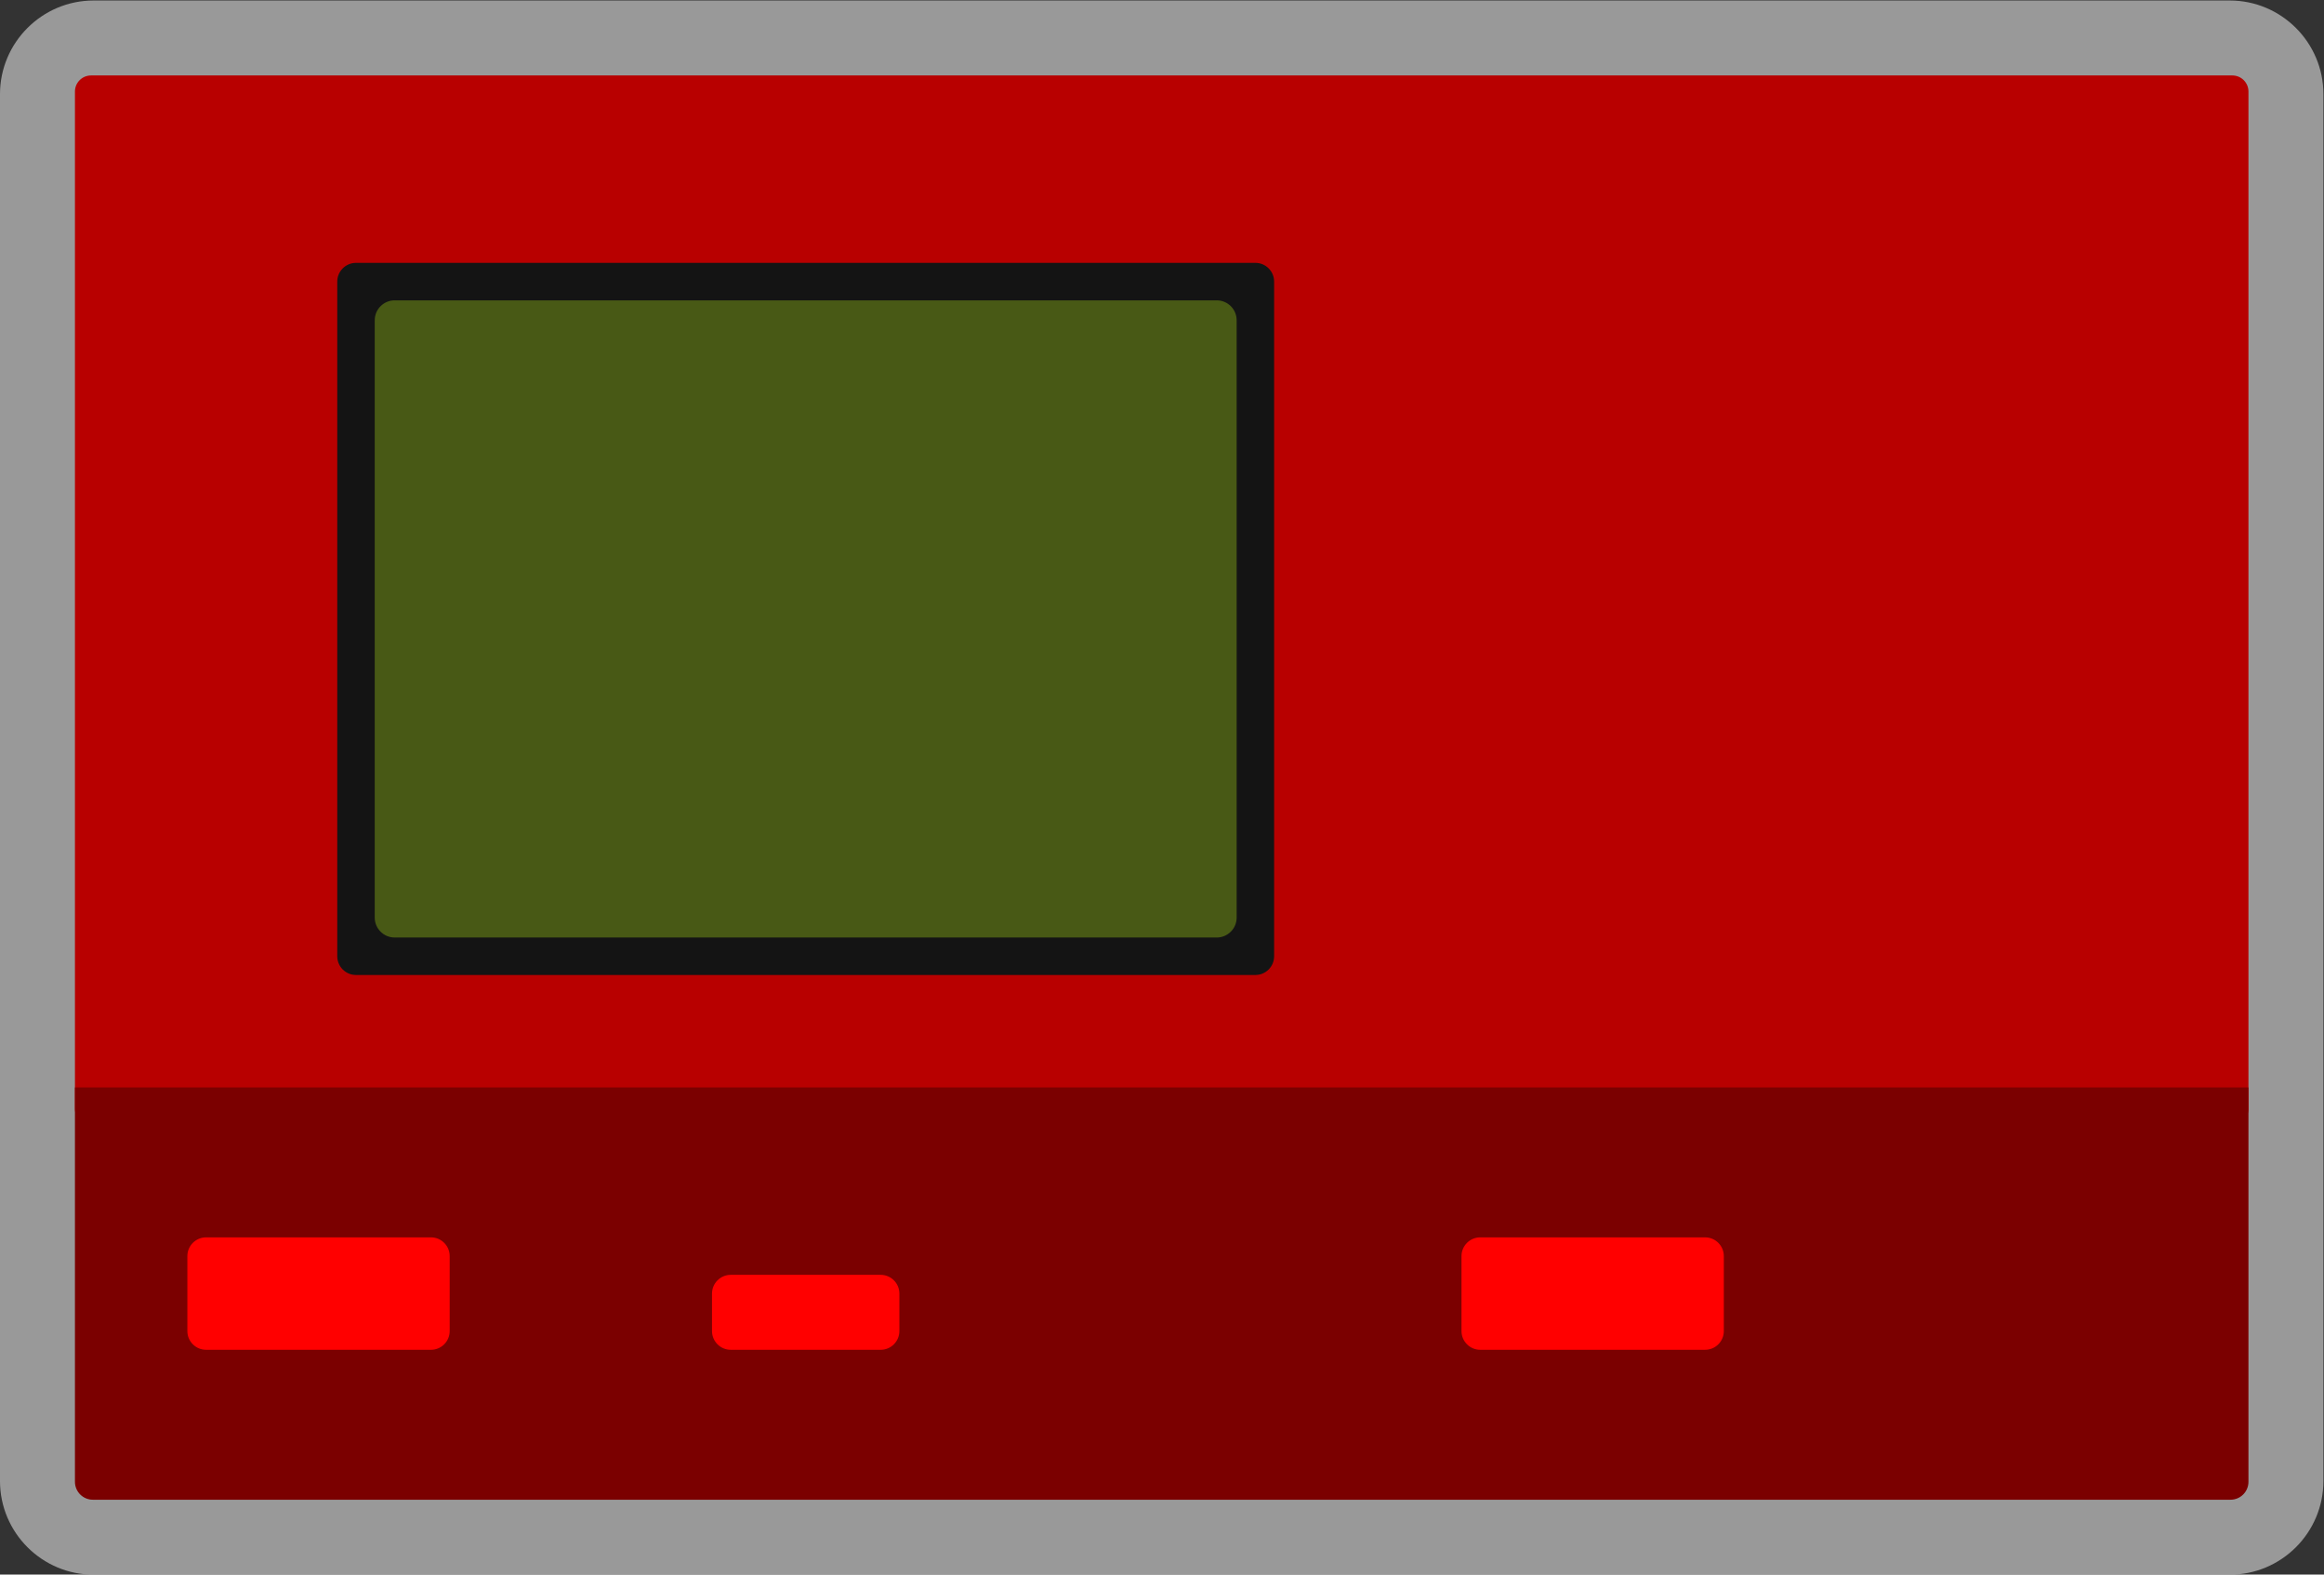 <?xml version="1.0" encoding="UTF-8" standalone="no"?>
<svg
   xmlns:dc="http://purl.org/dc/elements/1.1/"
   xmlns:cc="http://creativecommons.org/ns#"
   xmlns:rdf="http://www.w3.org/1999/02/22-rdf-syntax-ns#"
   xmlns:svg="http://www.w3.org/2000/svg"
   xmlns="http://www.w3.org/2000/svg"
   viewBox="0 0 330.667 224"
   height="224"
   width="330.667"
   xml:space="preserve"
   id="svg2"
   version="1.1"><rect x="0" y="0" width="330.667" height="224" fill="#333333" stroke="none"/><defs
     id="defs6"><clipPath
       id="clipPath18"
       clipPathUnits="userSpaceOnUse"><path
         id="path16"
         d="M 0,256 H 256 V 0 H 0 Z" /></clipPath><clipPath
       id="clipPath26"
       clipPathUnits="userSpaceOnUse"><path
         id="path24"
         d="M 4,212 H 252 V 44 H 4 Z" /></clipPath></defs><g
     transform="matrix(1.333,0,0,-1.333,-5.333,282.667)"
     id="g10"><g
       id="g12"><g
         clip-path="url(#clipPath18)"
         id="g14"><g
           id="g20"><g
             id="g22" /><g
             id="g34"><g
               style="opacity:0.5"
               id="g32"
               clip-path="url(#clipPath26)"><g
                 id="g30"
                 transform="translate(242,212)"><path
                   id="path28"
                   style="fill:#ffffff;fill-opacity:1;fill-rule:nonzero;stroke:none"
                   d="m 0,0 h -228 c -5.514,0 -10,-4.486 -10,-10 v -148 c 0,-5.514 4.486,-10 10,-10 H 0 c 5.514,0 10,4.486 10,10 V -10 C 10,-4.486 5.514,0 0,0" /></g></g></g></g><g
           transform="translate(242.283,92)"
           id="g36"><path
             id="path38"
             style="fill:#b80000;fill-opacity:1;fill-rule:nonzero;stroke:none"
             d="m 0,0 h -228.566 c -0.949,0 -1.717,0.769 -1.717,1.717 v 108.566 c 0,0.948 0.768,1.717 1.717,1.717 H 0 c 0.948,0 1.717,-0.769 1.717,-1.717 V 1.717 C 1.717,0.769 0.948,0 0,0" /></g><g
           transform="translate(242.085,52)"
           id="g40"><path
             id="path42"
             style="fill:#7b0000;fill-opacity:1;fill-rule:nonzero;stroke:none"
             d="m 0,0 h -228.17 c -1.058,0 -1.915,0.857 -1.915,1.915 V 44 h 232 V 1.915 C 1.915,0.857 1.058,0 0,0" /></g><g
           transform="translate(50,68)"
           id="g44"><path
             id="path46"
             style="fill:#ff0000;fill-opacity:1;fill-rule:nonzero;stroke:none"
             d="m 0,0 h -24 c -1.104,0 -2,0.896 -2,2 v 8 c 0,1.104 0.896,2 2,2 H 0 c 1.104,0 2,-0.896 2,-2 V 2 C 2,0.896 1.104,0 0,0" /></g><g
           transform="translate(186,68)"
           id="g48"><path
             id="path50"
             style="fill:#ff0000;fill-opacity:1;fill-rule:nonzero;stroke:none"
             d="m 0,0 h -24 c -1.104,0 -2,0.896 -2,2 v 8 c 0,1.104 0.896,2 2,2 H 0 c 1.104,0 2,-0.896 2,-2 V 2 C 2,0.896 1.104,0 0,0" /></g><g
           transform="translate(98,68)"
           id="g52"><path
             id="path54"
             style="fill:#ff0000;fill-opacity:1;fill-rule:nonzero;stroke:none"
             d="m 0,0 h -16 c -1.104,0 -2,0.896 -2,2 v 4 c 0,1.104 0.896,2 2,2 H 0 C 1.104,8 2,7.104 2,6 V 2 C 2,0.896 1.104,0 0,0" /></g><g
           transform="translate(138,108)"
           id="g56"><path
             id="path58"
             style="fill:#141414;fill-opacity:1;fill-rule:nonzero;stroke:none"
             d="m 0,0 h -96 c -1.104,0 -2,0.896 -2,2 v 72 c 0,1.104 0.896,2 2,2 H 0 c 1.104,0 2,-0.896 2,-2 V 2 C 2,0.896 1.104,0 0,0" /></g><g
           transform="translate(133.871,112)"
           id="g60"><path
             id="path62"
             style="fill:#485915;fill-opacity:1;fill-rule:nonzero;stroke:none"
             d="m 0,0 h -87.742 c -1.176,0 -2.129,0.953 -2.129,2.129 v 63.742 c 0,1.176 0.953,2.129 2.129,2.129 H 0 c 1.176,0 2.129,-0.953 2.129,-2.129 V 2.129 C 2.129,0.953 1.176,0 0,0" /></g></g></g></g></svg>
